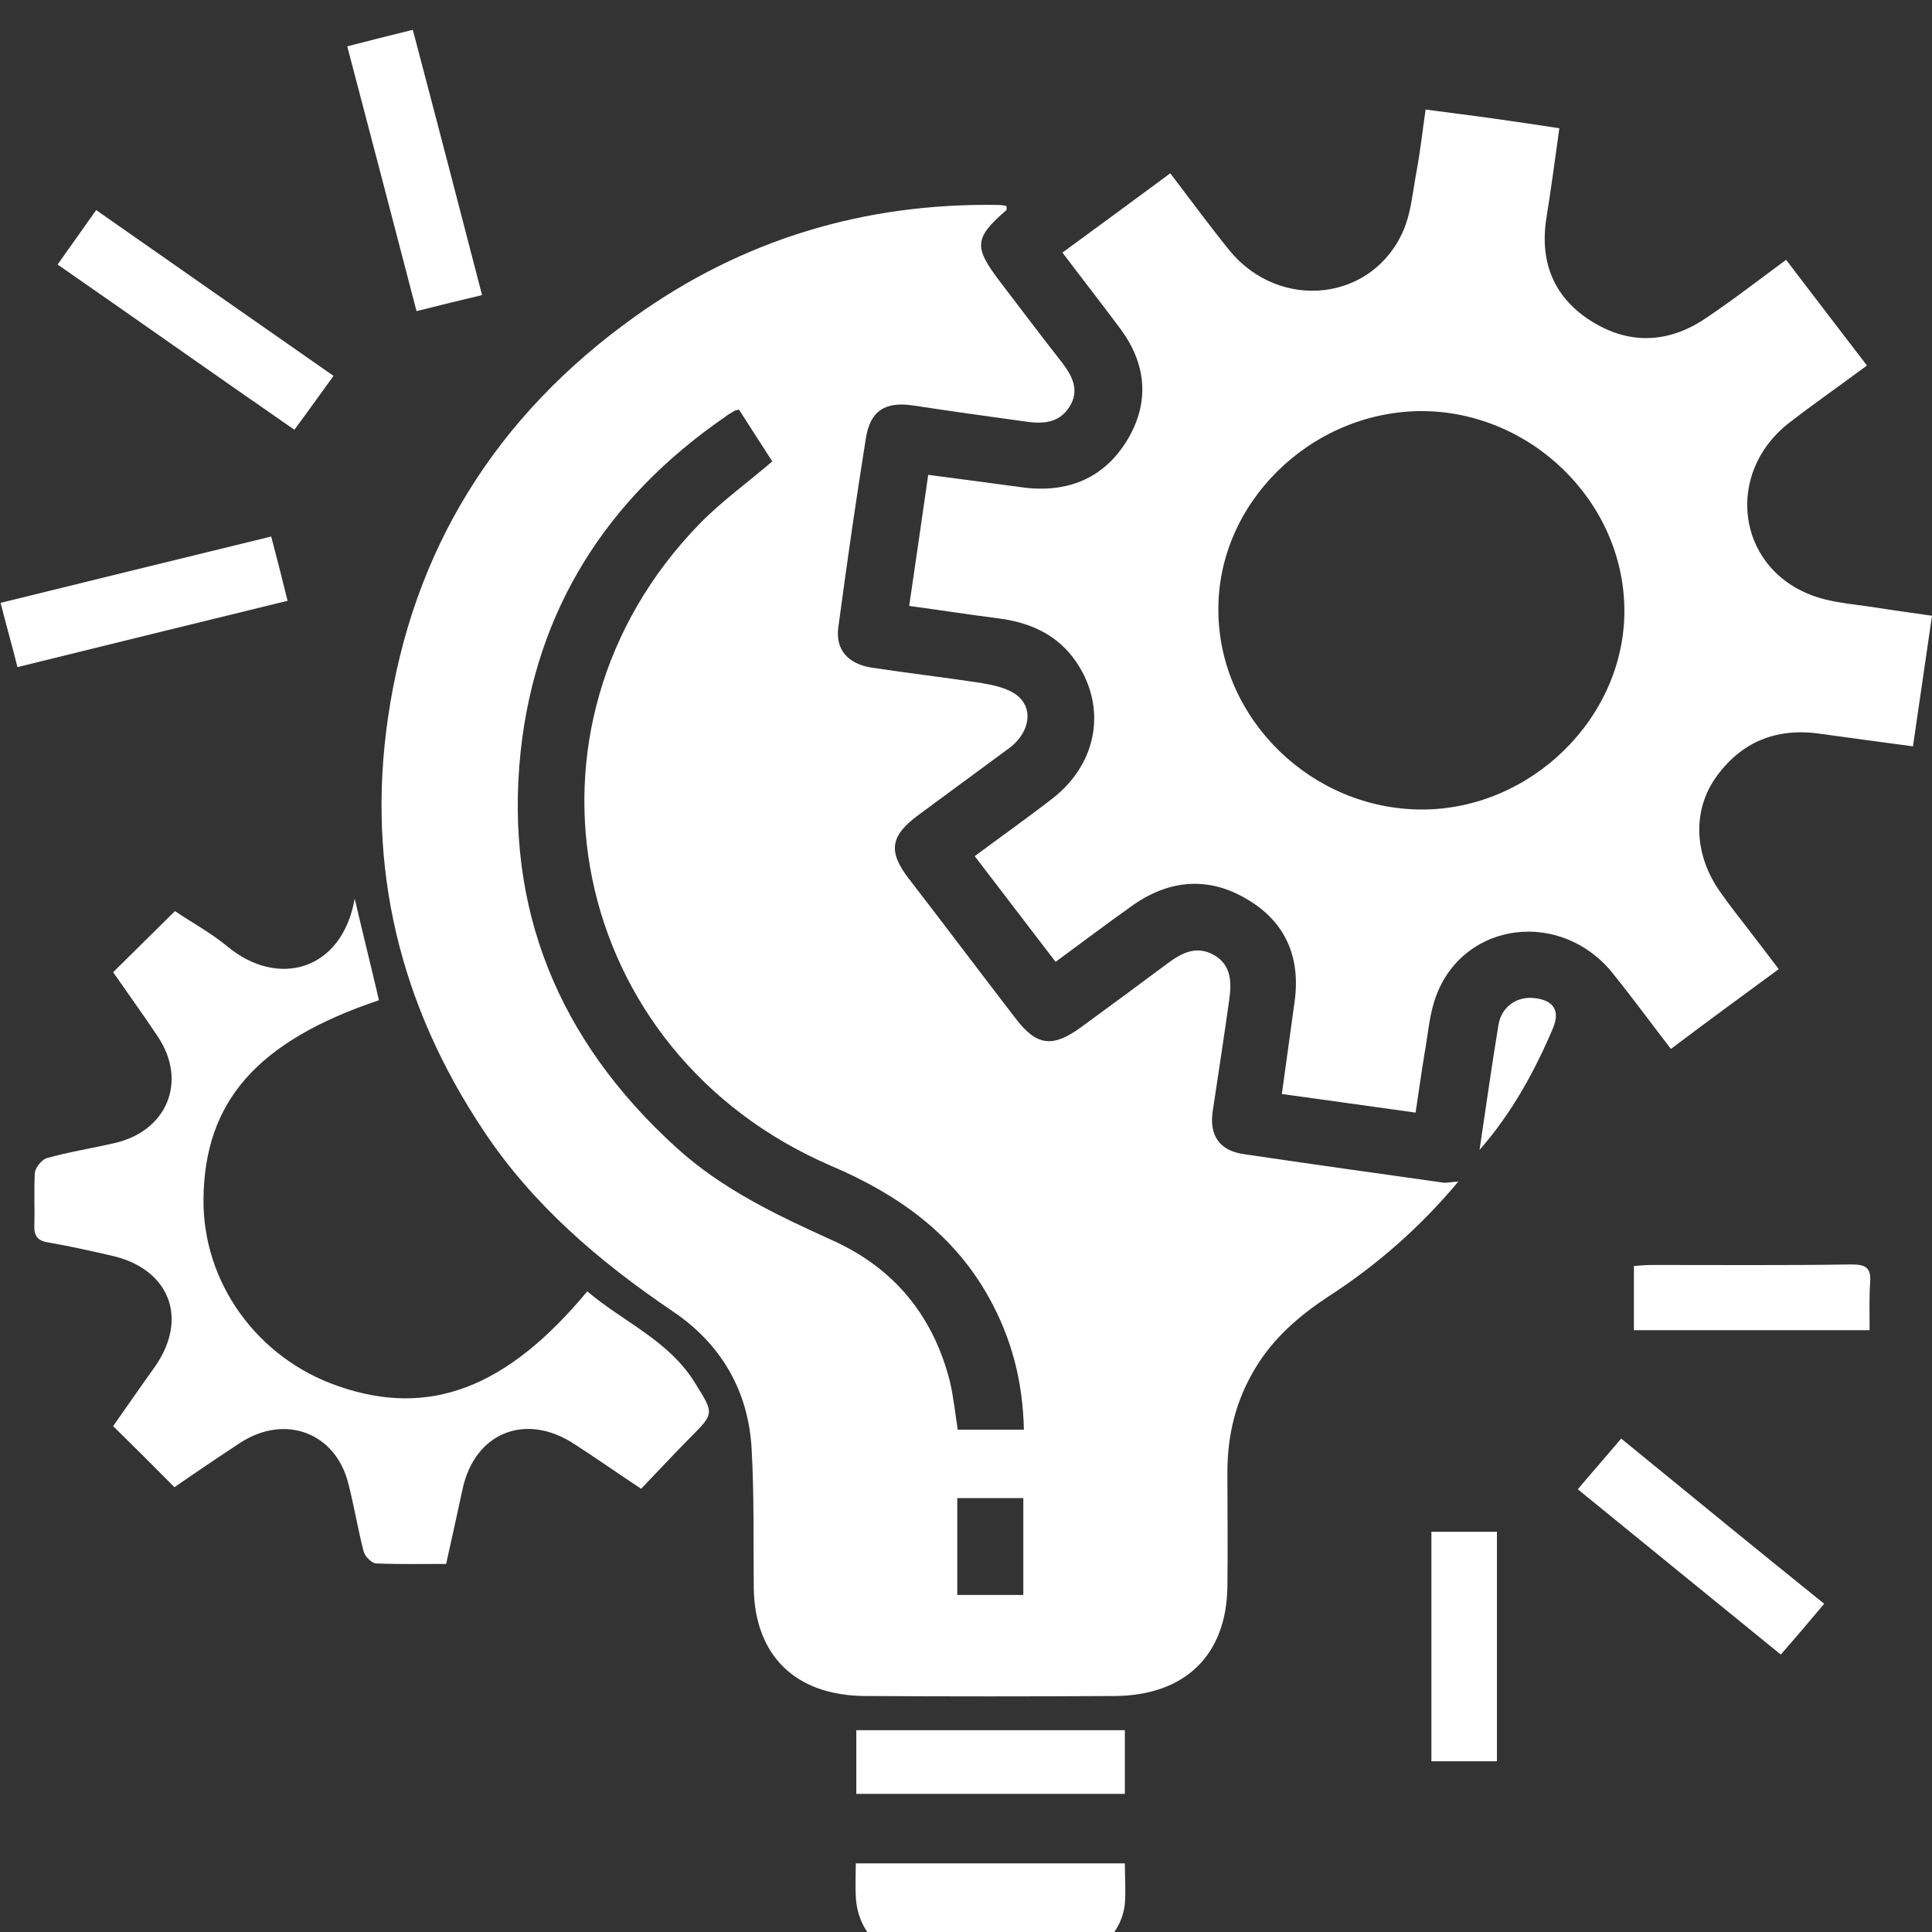<svg width="27" height="27" viewBox="0 0 27 27" fill="none" xmlns="http://www.w3.org/2000/svg">
<rect x="0" y="0" width="27" height="27" fill="#333333" stroke="none"/>
<g clip-path="url(#clip0_2014_30)">
<path d="M20.381 16.512C19.842 17.157 19.236 17.685 18.564 18.119C18.157 18.387 17.796 18.699 17.544 19.119C17.271 19.568 17.153 20.053 17.153 20.574C17.153 21.11 17.16 21.646 17.153 22.181C17.138 23.13 16.562 23.695 15.579 23.702C14.412 23.709 13.245 23.709 12.085 23.702C11.117 23.695 10.549 23.137 10.534 22.196C10.527 21.544 10.541 20.893 10.504 20.248C10.46 19.437 10.076 18.778 9.396 18.322C8.37 17.627 7.446 16.838 6.759 15.803C5.585 14.043 5.119 12.117 5.422 10.032C5.762 7.686 6.929 5.811 8.879 4.42C10.379 3.349 12.078 2.835 13.939 2.864C13.984 2.864 14.028 2.871 14.065 2.878C14.065 2.907 14.072 2.929 14.065 2.936C13.614 3.327 13.607 3.45 13.969 3.928C14.257 4.305 14.545 4.688 14.841 5.065C14.988 5.26 15.092 5.456 14.944 5.688C14.796 5.919 14.567 5.926 14.323 5.89C13.799 5.818 13.275 5.745 12.758 5.666C12.366 5.608 12.159 5.745 12.1 6.129C11.96 7.005 11.834 7.881 11.716 8.765C11.672 9.076 11.849 9.279 12.181 9.33C12.698 9.409 13.208 9.467 13.725 9.547C13.888 9.576 14.065 9.612 14.198 9.706C14.449 9.887 14.397 10.227 14.117 10.445C13.688 10.763 13.26 11.075 12.831 11.393C12.44 11.683 12.41 11.9 12.698 12.276C13.201 12.928 13.696 13.587 14.198 14.239C14.486 14.615 14.708 14.644 15.099 14.362C15.505 14.065 15.919 13.761 16.326 13.457C16.525 13.312 16.724 13.21 16.968 13.348C17.204 13.486 17.212 13.717 17.182 13.949C17.108 14.477 17.027 15.006 16.946 15.542C16.902 15.868 17.042 16.078 17.374 16.128C18.305 16.266 19.236 16.396 20.167 16.527C20.211 16.534 20.27 16.519 20.381 16.512ZM14.309 19.98C14.294 19.307 14.139 18.706 13.821 18.134C13.326 17.243 12.551 16.693 11.62 16.295C7.941 14.716 7.003 10.177 9.773 7.324C10.076 7.013 10.438 6.752 10.793 6.448C10.637 6.209 10.482 5.963 10.327 5.724C10.275 5.738 10.261 5.738 10.246 5.753C10.209 5.774 10.172 5.796 10.135 5.825C8.473 6.969 7.49 8.526 7.276 10.502C7.047 12.696 7.801 14.536 9.448 16.034C10.091 16.621 10.859 16.983 11.642 17.338C12.506 17.729 13.046 18.402 13.275 19.307C13.326 19.524 13.348 19.749 13.385 19.98C13.696 19.98 13.984 19.98 14.309 19.98ZM13.378 20.936C13.378 21.399 13.378 21.841 13.378 22.29C13.696 22.29 13.991 22.29 14.301 22.29C14.301 21.834 14.301 21.385 14.301 20.936C13.991 20.936 13.703 20.936 13.378 20.936Z" fill="white"/>
<path d="M14.752 13.442C14.368 12.943 14.006 12.465 13.622 11.965C13.991 11.69 14.361 11.429 14.715 11.154C15.343 10.662 15.469 9.88 15.04 9.25C14.782 8.873 14.405 8.7 13.954 8.642C13.548 8.591 13.142 8.526 12.706 8.468C12.795 7.86 12.883 7.259 12.972 6.636C13.422 6.694 13.851 6.752 14.279 6.81C14.915 6.897 15.424 6.687 15.749 6.158C16.075 5.622 16.023 5.079 15.646 4.58C15.387 4.232 15.121 3.892 14.848 3.53C15.351 3.161 15.845 2.799 16.355 2.422C16.636 2.791 16.902 3.153 17.183 3.501C17.892 4.363 19.199 4.21 19.62 3.204C19.724 2.951 19.746 2.661 19.798 2.386C19.849 2.111 19.879 1.836 19.923 1.531C20.248 1.575 20.551 1.611 20.861 1.655C21.164 1.698 21.46 1.741 21.792 1.792C21.733 2.227 21.674 2.654 21.607 3.074C21.519 3.682 21.726 4.174 22.258 4.5C22.789 4.826 23.336 4.79 23.846 4.442C24.223 4.189 24.577 3.914 24.961 3.631C25.338 4.124 25.707 4.609 26.091 5.108C25.722 5.383 25.345 5.644 24.991 5.919C24.112 6.614 24.267 7.903 25.294 8.309C25.56 8.417 25.87 8.439 26.158 8.482C26.431 8.526 26.705 8.562 27 8.605C26.911 9.214 26.823 9.815 26.734 10.43C26.291 10.372 25.87 10.314 25.449 10.256C24.821 10.162 24.319 10.372 23.964 10.886C23.646 11.357 23.683 11.965 24.045 12.472C24.171 12.653 24.311 12.827 24.444 13.001C24.577 13.174 24.71 13.348 24.858 13.544C24.355 13.913 23.86 14.275 23.351 14.659C23.078 14.304 22.812 13.942 22.538 13.601C21.822 12.711 20.477 12.87 20.078 13.898C19.975 14.159 19.96 14.441 19.908 14.724C19.864 14.992 19.827 15.26 19.783 15.549C19.155 15.462 18.549 15.375 17.914 15.289C17.973 14.854 18.032 14.427 18.091 14.007C18.18 13.392 17.973 12.885 17.426 12.566C16.894 12.248 16.348 12.291 15.838 12.646C15.491 12.892 15.136 13.16 14.752 13.442ZM22.701 8.526C22.693 7.005 21.386 5.738 19.849 5.745C18.305 5.76 17.005 7.042 17.027 8.548C17.042 10.054 18.335 11.313 19.872 11.313C21.401 11.313 22.708 10.025 22.701 8.526Z" fill="white"/>
<path d="M4.957 12.559C5.067 13.03 5.186 13.507 5.296 13.978C3.597 14.55 2.859 15.39 2.844 16.751C2.829 17.917 3.59 18.981 4.728 19.372C5.998 19.814 7.084 19.401 8.207 18.047C8.709 18.474 9.352 18.735 9.714 19.329C9.98 19.756 9.987 19.749 9.64 20.096C9.411 20.328 9.189 20.567 8.96 20.806C8.621 20.581 8.333 20.379 8.03 20.183C7.35 19.734 6.634 20.017 6.464 20.813C6.39 21.153 6.316 21.494 6.235 21.856C5.902 21.856 5.577 21.863 5.26 21.849C5.193 21.849 5.097 21.747 5.082 21.682C5.001 21.371 4.949 21.045 4.868 20.733C4.691 20.024 3.989 19.756 3.361 20.161C3.051 20.364 2.741 20.574 2.438 20.784C2.15 20.494 1.876 20.219 1.581 19.93C1.765 19.669 1.965 19.379 2.172 19.09C2.637 18.416 2.364 17.729 1.559 17.548C1.27 17.482 0.982 17.417 0.694 17.367C0.539 17.345 0.473 17.287 0.48 17.128C0.487 16.881 0.473 16.635 0.487 16.389C0.495 16.317 0.583 16.208 0.65 16.186C0.96 16.099 1.278 16.049 1.595 15.976C2.334 15.81 2.622 15.115 2.209 14.492C2.002 14.181 1.788 13.884 1.581 13.587C1.869 13.305 2.142 13.03 2.445 12.733C2.681 12.892 2.947 13.037 3.176 13.225C3.878 13.812 4.779 13.572 4.957 12.559Z" fill="white"/>
<path d="M15.72 26.041C15.72 26.244 15.735 26.425 15.72 26.606C15.675 27.04 15.291 27.388 14.826 27.402C14.176 27.417 13.518 27.417 12.868 27.402C12.359 27.388 11.982 27.004 11.96 26.504C11.952 26.36 11.96 26.207 11.96 26.041C13.208 26.041 14.449 26.041 15.72 26.041Z" fill="white"/>
<path d="M4.661 5.253C4.476 5.507 4.307 5.746 4.114 6.006C3.006 5.239 1.921 4.471 0.805 3.697C0.982 3.45 1.152 3.204 1.344 2.936C2.445 3.704 3.538 4.471 4.661 5.253Z" fill="white"/>
<path d="M4.019 8.396C2.748 8.707 1.507 9.011 0.244 9.323C0.17 9.026 0.089 8.743 0.008 8.425C1.271 8.113 2.519 7.809 3.79 7.498C3.871 7.809 3.945 8.092 4.019 8.396Z" fill="white"/>
<path d="M5.821 4.348C5.496 3.096 5.178 1.886 4.853 0.648C5.156 0.569 5.444 0.496 5.769 0.417C6.094 1.647 6.412 2.871 6.737 4.124C6.434 4.196 6.139 4.268 5.821 4.348Z" fill="white"/>
<path d="M11.967 25.07C11.967 24.766 11.967 24.477 11.967 24.18C13.223 24.18 14.464 24.18 15.72 24.18C15.72 24.484 15.72 24.766 15.72 25.07C14.471 25.07 13.23 25.07 11.967 25.07Z" fill="white"/>
<path d="M22.05 20.813C22.257 20.567 22.449 20.35 22.656 20.104C23.602 20.878 24.533 21.639 25.493 22.413C25.294 22.652 25.101 22.877 24.887 23.123C23.942 22.355 23.011 21.595 22.05 20.813Z" fill="white"/>
<path d="M22.834 18.59C22.834 18.279 22.834 17.997 22.834 17.693C22.922 17.685 23.003 17.678 23.077 17.678C24.008 17.678 24.939 17.685 25.87 17.671C26.062 17.671 26.151 17.707 26.136 17.917C26.121 18.134 26.128 18.352 26.128 18.59C25.028 18.59 23.942 18.59 22.834 18.59Z" fill="white"/>
<path d="M20.92 24.614C20.61 24.614 20.315 24.614 20.004 24.614C20.004 23.55 20.004 22.486 20.004 21.407C20.307 21.407 20.603 21.407 20.92 21.407C20.92 22.471 20.92 23.528 20.92 24.614Z" fill="white"/>
<path d="M20.677 16.07C20.765 15.484 20.846 14.898 20.942 14.318C20.987 14.065 21.201 13.92 21.445 13.949C21.711 13.978 21.807 14.123 21.703 14.369C21.445 14.977 21.127 15.556 20.677 16.07Z" fill="white"/>
</g>
<defs>
<clipPath id="clip0_2014_30">
<rect width="27" height="27" fill="white"/>
</clipPath>
</defs>
</svg>
